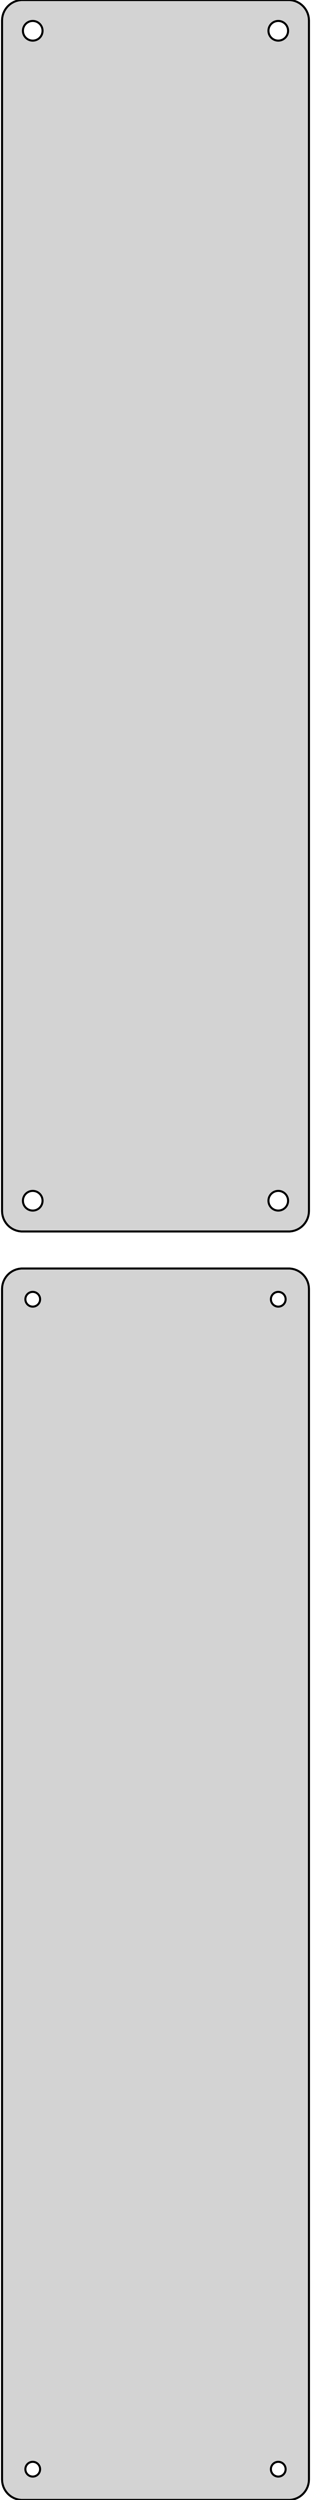 <?xml version="1.0" standalone="no"?>
<!DOCTYPE svg PUBLIC "-//W3C//DTD SVG 1.1//EN" "http://www.w3.org/Graphics/SVG/1.1/DTD/svg11.dtd">
<svg width="76mm" height="609mm" viewBox="-38 -768 76 609" xmlns="http://www.w3.org/2000/svg" version="1.1">
<title>OpenSCAD Model</title>
<path d="
M 33.437,-468.089 L 34.045,-468.245 L 34.629,-468.476 L 35.179,-468.778 L 35.687,-469.147 L 36.145,-469.577
 L 36.545,-470.061 L 36.882,-470.591 L 37.149,-471.159 L 37.343,-471.757 L 37.461,-472.373 L 37.5,-473
 L 37.5,-763 L 37.461,-763.627 L 37.343,-764.243 L 37.149,-764.841 L 36.882,-765.409 L 36.545,-765.939
 L 36.145,-766.423 L 35.687,-766.853 L 35.179,-767.222 L 34.629,-767.524 L 34.045,-767.755 L 33.437,-767.911
 L 32.814,-767.99 L -32.814,-767.99 L -33.437,-767.911 L -34.045,-767.755 L -34.629,-767.524 L -35.179,-767.222
 L -35.687,-766.853 L -36.145,-766.423 L -36.545,-765.939 L -36.882,-765.409 L -37.149,-764.841 L -37.343,-764.243
 L -37.461,-763.627 L -37.5,-763 L -37.5,-473 L -37.461,-472.373 L -37.343,-471.757 L -37.149,-471.159
 L -36.882,-470.591 L -36.545,-470.061 L -36.145,-469.577 L -35.687,-469.147 L -35.179,-468.778 L -34.629,-468.476
 L -34.045,-468.245 L -33.437,-468.089 L -32.814,-468.01 L 32.814,-468.01 z
M -30.151,-758.105 L -30.45,-758.143 L -30.742,-758.217 L -31.022,-758.328 L -31.286,-758.474 L -31.53,-758.651
 L -31.75,-758.857 L -31.942,-759.089 L -32.103,-759.344 L -32.231,-759.617 L -32.325,-759.903 L -32.381,-760.199
 L -32.4,-760.5 L -32.381,-760.801 L -32.325,-761.097 L -32.231,-761.383 L -32.103,-761.656 L -31.942,-761.911
 L -31.75,-762.143 L -31.53,-762.349 L -31.286,-762.526 L -31.022,-762.672 L -30.742,-762.783 L -30.45,-762.857
 L -30.151,-762.895 L -29.849,-762.895 L -29.55,-762.857 L -29.258,-762.783 L -28.978,-762.672 L -28.714,-762.526
 L -28.47,-762.349 L -28.25,-762.143 L -28.058,-761.911 L -27.897,-761.656 L -27.768,-761.383 L -27.675,-761.097
 L -27.619,-760.801 L -27.6,-760.5 L -27.619,-760.199 L -27.675,-759.903 L -27.768,-759.617 L -27.897,-759.344
 L -28.058,-759.089 L -28.25,-758.857 L -28.47,-758.651 L -28.714,-758.474 L -28.978,-758.328 L -29.258,-758.217
 L -29.55,-758.143 L -29.849,-758.105 z
M 29.849,-758.105 L 29.55,-758.143 L 29.258,-758.217 L 28.978,-758.328 L 28.714,-758.474 L 28.47,-758.651
 L 28.25,-758.857 L 28.058,-759.089 L 27.897,-759.344 L 27.768,-759.617 L 27.675,-759.903 L 27.619,-760.199
 L 27.6,-760.5 L 27.619,-760.801 L 27.675,-761.097 L 27.768,-761.383 L 27.897,-761.656 L 28.058,-761.911
 L 28.25,-762.143 L 28.47,-762.349 L 28.714,-762.526 L 28.978,-762.672 L 29.258,-762.783 L 29.55,-762.857
 L 29.849,-762.895 L 30.151,-762.895 L 30.45,-762.857 L 30.742,-762.783 L 31.022,-762.672 L 31.286,-762.526
 L 31.53,-762.349 L 31.75,-762.143 L 31.942,-761.911 L 32.103,-761.656 L 32.231,-761.383 L 32.325,-761.097
 L 32.381,-760.801 L 32.4,-760.5 L 32.381,-760.199 L 32.325,-759.903 L 32.231,-759.617 L 32.103,-759.344
 L 31.942,-759.089 L 31.75,-758.857 L 31.53,-758.651 L 31.286,-758.474 L 31.022,-758.328 L 30.742,-758.217
 L 30.45,-758.143 L 30.151,-758.105 z
M 29.849,-473.105 L 29.55,-473.143 L 29.258,-473.217 L 28.978,-473.328 L 28.714,-473.474 L 28.47,-473.651
 L 28.25,-473.857 L 28.058,-474.089 L 27.897,-474.344 L 27.768,-474.617 L 27.675,-474.903 L 27.619,-475.199
 L 27.6,-475.5 L 27.619,-475.801 L 27.675,-476.097 L 27.768,-476.383 L 27.897,-476.656 L 28.058,-476.911
 L 28.25,-477.143 L 28.47,-477.349 L 28.714,-477.526 L 28.978,-477.672 L 29.258,-477.783 L 29.55,-477.857
 L 29.849,-477.895 L 30.151,-477.895 L 30.45,-477.857 L 30.742,-477.783 L 31.022,-477.672 L 31.286,-477.526
 L 31.53,-477.349 L 31.75,-477.143 L 31.942,-476.911 L 32.103,-476.656 L 32.231,-476.383 L 32.325,-476.097
 L 32.381,-475.801 L 32.4,-475.5 L 32.381,-475.199 L 32.325,-474.903 L 32.231,-474.617 L 32.103,-474.344
 L 31.942,-474.089 L 31.75,-473.857 L 31.53,-473.651 L 31.286,-473.474 L 31.022,-473.328 L 30.742,-473.217
 L 30.45,-473.143 L 30.151,-473.105 z
M -30.151,-473.105 L -30.45,-473.143 L -30.742,-473.217 L -31.022,-473.328 L -31.286,-473.474 L -31.53,-473.651
 L -31.75,-473.857 L -31.942,-474.089 L -32.103,-474.344 L -32.231,-474.617 L -32.325,-474.903 L -32.381,-475.199
 L -32.4,-475.5 L -32.381,-475.801 L -32.325,-476.097 L -32.231,-476.383 L -32.103,-476.656 L -31.942,-476.911
 L -31.75,-477.143 L -31.53,-477.349 L -31.286,-477.526 L -31.022,-477.672 L -30.742,-477.783 L -30.45,-477.857
 L -30.151,-477.895 L -29.849,-477.895 L -29.55,-477.857 L -29.258,-477.783 L -28.978,-477.672 L -28.714,-477.526
 L -28.47,-477.349 L -28.25,-477.143 L -28.058,-476.911 L -27.897,-476.656 L -27.768,-476.383 L -27.675,-476.097
 L -27.619,-475.801 L -27.6,-475.5 L -27.619,-475.199 L -27.675,-474.903 L -27.768,-474.617 L -27.897,-474.344
 L -28.058,-474.089 L -28.25,-473.857 L -28.47,-473.651 L -28.714,-473.474 L -28.978,-473.328 L -29.258,-473.217
 L -29.55,-473.143 L -29.849,-473.105 z
M 33.437,-159.089 L 34.045,-159.245 L 34.629,-159.476 L 35.179,-159.778 L 35.687,-160.147 L 36.145,-160.577
 L 36.545,-161.061 L 36.882,-161.591 L 37.149,-162.159 L 37.343,-162.757 L 37.461,-163.373 L 37.5,-164
 L 37.5,-454 L 37.461,-454.627 L 37.343,-455.243 L 37.149,-455.841 L 36.882,-456.409 L 36.545,-456.939
 L 36.145,-457.423 L 35.687,-457.853 L 35.179,-458.222 L 34.629,-458.524 L 34.045,-458.755 L 33.437,-458.911
 L 32.814,-458.99 L -32.814,-458.99 L -33.437,-458.911 L -34.045,-458.755 L -34.629,-458.524 L -35.179,-458.222
 L -35.687,-457.853 L -36.145,-457.423 L -36.545,-456.939 L -36.882,-456.409 L -37.149,-455.841 L -37.343,-455.243
 L -37.461,-454.627 L -37.5,-454 L -37.5,-164 L -37.461,-163.373 L -37.343,-162.757 L -37.149,-162.159
 L -36.882,-161.591 L -36.545,-161.061 L -36.145,-160.577 L -35.687,-160.147 L -35.179,-159.778 L -34.629,-159.476
 L -34.045,-159.245 L -33.437,-159.089 L -32.814,-159.01 L 32.814,-159.01 z
M 29.887,-449.704 L 29.663,-449.732 L 29.444,-449.788 L 29.234,-449.871 L 29.035,-449.98 L 28.853,-450.113
 L 28.688,-450.268 L 28.544,-450.442 L 28.423,-450.633 L 28.326,-450.837 L 28.256,-451.052 L 28.214,-451.274
 L 28.2,-451.5 L 28.214,-451.726 L 28.256,-451.948 L 28.326,-452.163 L 28.423,-452.367 L 28.544,-452.558
 L 28.688,-452.732 L 28.853,-452.887 L 29.035,-453.02 L 29.234,-453.129 L 29.444,-453.212 L 29.663,-453.268
 L 29.887,-453.296 L 30.113,-453.296 L 30.337,-453.268 L 30.556,-453.212 L 30.766,-453.129 L 30.965,-453.02
 L 31.147,-452.887 L 31.312,-452.732 L 31.456,-452.558 L 31.577,-452.367 L 31.674,-452.163 L 31.743,-451.948
 L 31.786,-451.726 L 31.8,-451.5 L 31.786,-451.274 L 31.743,-451.052 L 31.674,-450.837 L 31.577,-450.633
 L 31.456,-450.442 L 31.312,-450.268 L 31.147,-450.113 L 30.965,-449.98 L 30.766,-449.871 L 30.556,-449.788
 L 30.337,-449.732 L 30.113,-449.704 z
M -30.113,-449.704 L -30.337,-449.732 L -30.556,-449.788 L -30.766,-449.871 L -30.965,-449.98 L -31.147,-450.113
 L -31.312,-450.268 L -31.456,-450.442 L -31.577,-450.633 L -31.674,-450.837 L -31.743,-451.052 L -31.786,-451.274
 L -31.8,-451.5 L -31.786,-451.726 L -31.743,-451.948 L -31.674,-452.163 L -31.577,-452.367 L -31.456,-452.558
 L -31.312,-452.732 L -31.147,-452.887 L -30.965,-453.02 L -30.766,-453.129 L -30.556,-453.212 L -30.337,-453.268
 L -30.113,-453.296 L -29.887,-453.296 L -29.663,-453.268 L -29.444,-453.212 L -29.234,-453.129 L -29.035,-453.02
 L -28.853,-452.887 L -28.688,-452.732 L -28.544,-452.558 L -28.423,-452.367 L -28.326,-452.163 L -28.256,-451.948
 L -28.214,-451.726 L -28.2,-451.5 L -28.214,-451.274 L -28.256,-451.052 L -28.326,-450.837 L -28.423,-450.633
 L -28.544,-450.442 L -28.688,-450.268 L -28.853,-450.113 L -29.035,-449.98 L -29.234,-449.871 L -29.444,-449.788
 L -29.663,-449.732 L -29.887,-449.704 z
M -30.113,-164.704 L -30.337,-164.732 L -30.556,-164.788 L -30.766,-164.871 L -30.965,-164.98 L -31.147,-165.113
 L -31.312,-165.268 L -31.456,-165.442 L -31.577,-165.633 L -31.674,-165.837 L -31.743,-166.052 L -31.786,-166.274
 L -31.8,-166.5 L -31.786,-166.726 L -31.743,-166.948 L -31.674,-167.163 L -31.577,-167.367 L -31.456,-167.558
 L -31.312,-167.732 L -31.147,-167.887 L -30.965,-168.02 L -30.766,-168.129 L -30.556,-168.212 L -30.337,-168.268
 L -30.113,-168.296 L -29.887,-168.296 L -29.663,-168.268 L -29.444,-168.212 L -29.234,-168.129 L -29.035,-168.02
 L -28.853,-167.887 L -28.688,-167.732 L -28.544,-167.558 L -28.423,-167.367 L -28.326,-167.163 L -28.256,-166.948
 L -28.214,-166.726 L -28.2,-166.5 L -28.214,-166.274 L -28.256,-166.052 L -28.326,-165.837 L -28.423,-165.633
 L -28.544,-165.442 L -28.688,-165.268 L -28.853,-165.113 L -29.035,-164.98 L -29.234,-164.871 L -29.444,-164.788
 L -29.663,-164.732 L -29.887,-164.704 z
M 29.887,-164.704 L 29.663,-164.732 L 29.444,-164.788 L 29.234,-164.871 L 29.035,-164.98 L 28.853,-165.113
 L 28.688,-165.268 L 28.544,-165.442 L 28.423,-165.633 L 28.326,-165.837 L 28.256,-166.052 L 28.214,-166.274
 L 28.2,-166.5 L 28.214,-166.726 L 28.256,-166.948 L 28.326,-167.163 L 28.423,-167.367 L 28.544,-167.558
 L 28.688,-167.732 L 28.853,-167.887 L 29.035,-168.02 L 29.234,-168.129 L 29.444,-168.212 L 29.663,-168.268
 L 29.887,-168.296 L 30.113,-168.296 L 30.337,-168.268 L 30.556,-168.212 L 30.766,-168.129 L 30.965,-168.02
 L 31.147,-167.887 L 31.312,-167.732 L 31.456,-167.558 L 31.577,-167.367 L 31.674,-167.163 L 31.743,-166.948
 L 31.786,-166.726 L 31.8,-166.5 L 31.786,-166.274 L 31.743,-166.052 L 31.674,-165.837 L 31.577,-165.633
 L 31.456,-165.442 L 31.312,-165.268 L 31.147,-165.113 L 30.965,-164.98 L 30.766,-164.871 L 30.556,-164.788
 L 30.337,-164.732 L 30.113,-164.704 z
" stroke="black" fill="lightgray" stroke-width="0.5"/>
</svg>
